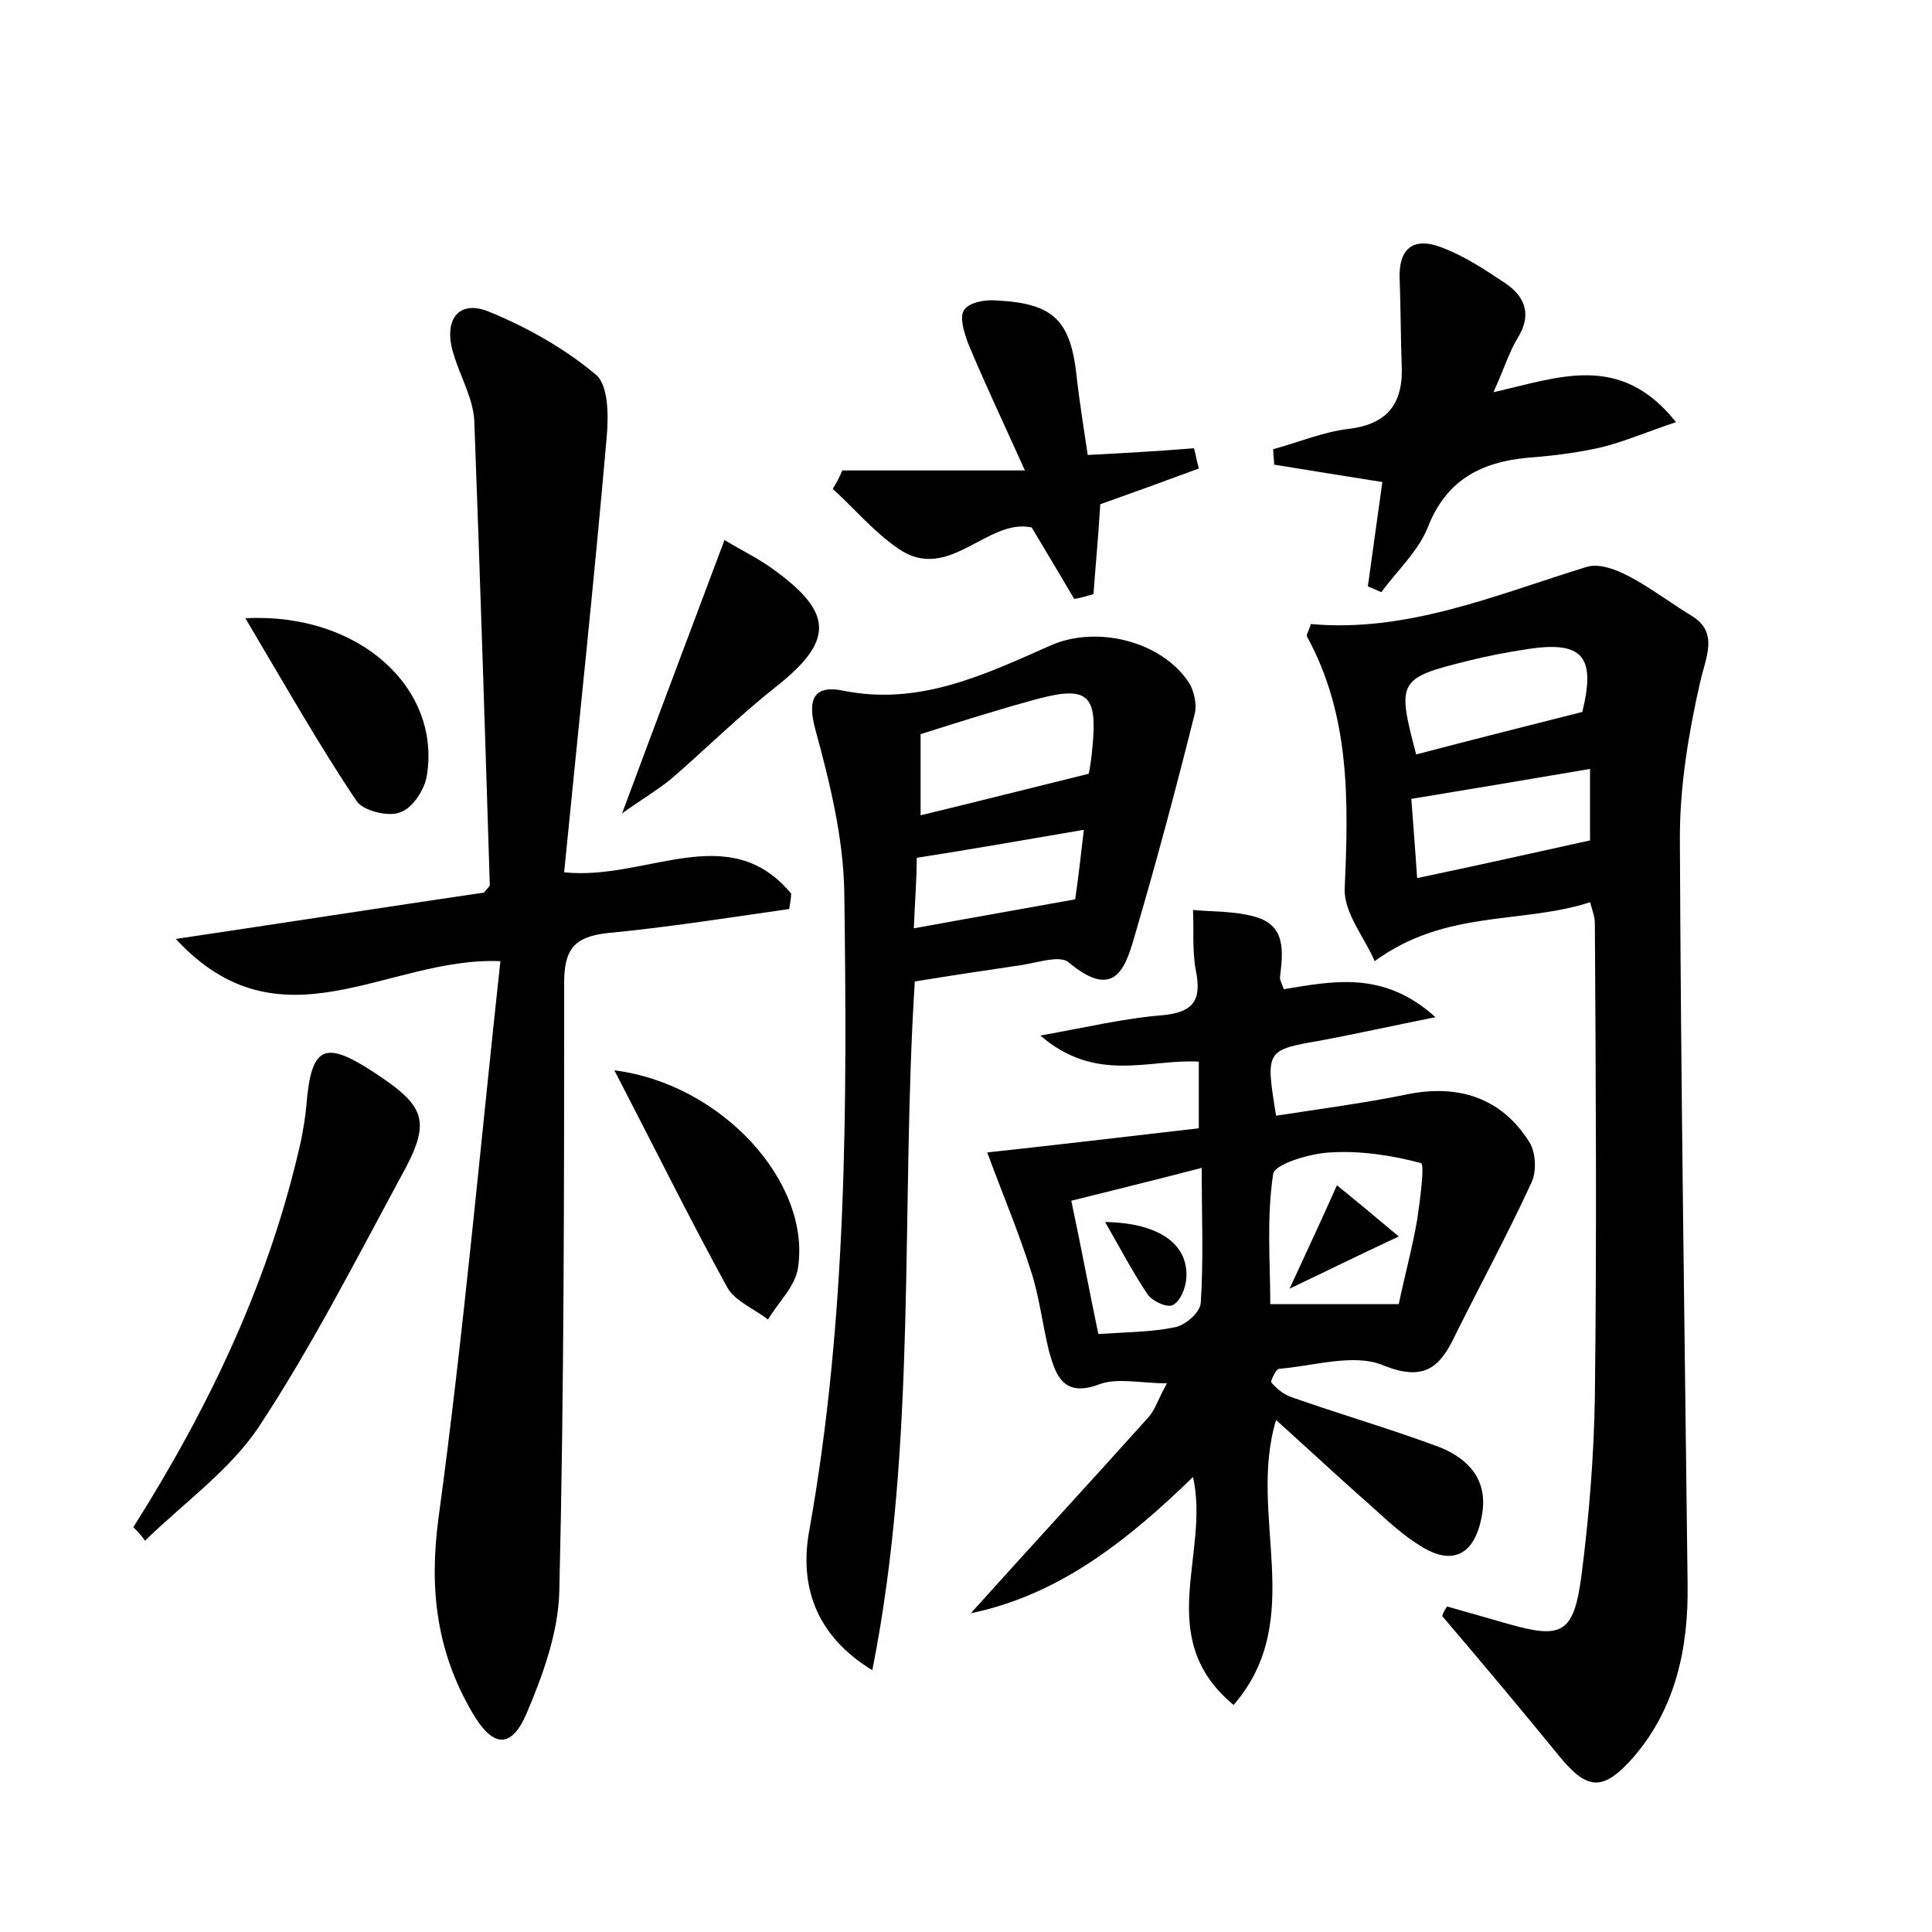 <?xml version="1.0" encoding="utf-8"?>
<!-- Generator: Adobe Illustrator 22.0.0, SVG Export Plug-In . SVG Version: 6.00 Build 0)  -->
<svg version="1.1" id="图层_1" xmlns="http://www.w3.org/2000/svg" xmlns:xlink="http://www.w3.org/1999/xlink" x="0px" y="0px"
	 viewBox="0 0 200 200" style="enable-background:new 0 0 200 200;" xml:space="preserve">
<style type="text/css">
	.st1{fill:#010000;}
	.st4{fill:#fbfafc;}
</style>
<g>
	
	<path d="M149.8,166.3c2.1,0.6,4.2,1.2,6.3,1.8c5.6,1.6,6.8,1,7.6-4.9c0.8-6.2,1.3-12.4,1.4-18.6c0.2-16.3,0.1-32.6,0-49
		c0-0.6-0.2-1.2-0.5-2.2c-7.1,2.3-14.9,0.7-22.3,6.1c-1-2.4-3.2-5-3.1-7.5c0.4-9,0.6-17.9-3.9-26.1c-0.1-0.2,0.2-0.6,0.4-1.3
		c10,0.9,19.1-3,28.5-5.9c2.9-0.9,7.5,3,11,5.1c2.7,1.7,1.4,4.2,0.8,6.8c-1.2,5.3-2.1,10.7-2.1,16.1c0.1,25.8,0.5,51.5,0.8,77.3
		c0.1,6.5-1.2,12.8-5.6,17.9c-3.1,3.5-4.7,3.5-7.6,0c-4-4.9-8.1-9.8-12.2-14.6C149.4,166.9,149.6,166.6,149.8,166.3z M164.6,79.6
		c-6.5,1.1-12.4,2.1-18.5,3.1c0.2,2.8,0.4,5.1,0.6,8.2c6.2-1.3,12-2.6,17.9-3.9C164.6,84.7,164.6,82.5,164.6,79.6z M163.8,73.7
		c1.4-5.7,0.1-7.4-5.7-6.5c-2,0.3-4.1,0.7-6.1,1.2c-7.3,1.8-7.4,2.1-5.4,9.7C152.3,76.6,157.9,75.2,163.8,73.7z"/>
	<path d="M81.7,94.1C75.4,95,69.1,96,62.8,96.6c-3.4,0.4-4.4,1.7-4.4,5.2c0,21,0,41.9-0.5,62.9c-0.1,4.3-1.7,8.7-3.4,12.7
		c-1.6,3.7-3.5,3.5-5.6-0.1c-3.7-6.3-4.5-12.8-3.5-20.2c2.6-19.1,4.3-38.3,6.4-57.6c-11.7-0.5-22.7,9.5-33.6-2.3
		c11.4-1.7,21.7-3.3,31.9-4.8c0.3-0.4,0.7-0.7,0.6-0.9c-0.5-16-1-31.9-1.6-47.9c-0.1-2.3-1.4-4.5-2.1-6.8c-1.2-3.6,0.4-5.9,3.7-4.5
		c3.9,1.6,7.8,3.8,11,6.5c1.3,1.1,1.3,4.3,1.1,6.5c-1.3,14.9-2.9,29.8-4.4,45c8.5,0.9,17-5.6,23.5,2.2
		C81.9,92.9,81.8,93.5,81.7,94.1z"/>
	<path d="M100.5,167c6.2-6.9,12.3-13.5,18.4-20.3c0.7-0.8,1-1.9,1.9-3.5c-2.7,0-5.1-0.6-7,0.1c-3.7,1.4-4.5-0.9-5.2-3.4
		c-0.7-2.8-1-5.7-1.9-8.4c-1.3-4.1-3-8.1-4.5-12.2c6.5-0.7,14.1-1.6,21.9-2.5c0-2.6,0-4.6,0-6.9c-5.1-0.3-10.6,2.3-16.4-2.7
		c5-0.9,8.8-1.8,12.6-2.1c3.3-0.3,4.1-1.6,3.5-4.6c-0.4-2.1-0.2-4.2-0.3-6.3c2.1,0.2,4.3,0.1,6.4,0.7c3.3,0.9,2.9,3.7,2.6,6.3
		c0,0.3,0.2,0.6,0.4,1.2c5-0.8,10.3-2,15.7,2.9c-4.5,0.9-8.1,1.7-11.8,2.4c-5.8,1-5.8,1-4.7,7.8c4.5-0.7,9.1-1.3,13.5-2.2
		c5.3-1.1,9.8,0.3,12.7,4.9c0.7,1.1,0.8,3.1,0.2,4.3c-2.4,5.2-5.1,10.2-7.7,15.4c-1.6,3.4-3.1,5.3-7.7,3.4c-3-1.2-7.1,0.1-10.7,0.4
		c-0.3,0-0.9,1.3-0.8,1.4c0.5,0.6,1.2,1.2,2,1.5c5.1,1.8,10.3,3.3,15.4,5.2c3,1.2,5.1,3.4,4.4,7.1c-0.7,4-3,5.3-6.4,3.1
		c-2.3-1.4-4.2-3.4-6.3-5.2c-2.8-2.5-5.6-5.1-8.6-7.8c-3,9.9,3.3,20.6-4.4,29.5c-8.4-7-2.4-15.6-4.2-23.6
		C116.8,159.4,109.7,165.1,100.5,167z M144.8,135c0.6-2.9,1.4-5.8,1.9-8.7c0.3-2,0.8-5.8,0.4-5.9c-3-0.8-6.3-1.3-9.4-1.1
		c-2.1,0.1-5.7,1.2-5.9,2.2c-0.7,4.6-0.3,9.3-0.3,13.5C136.4,135,140.4,135,144.8,135z M113.7,138.1c2.9-0.2,5.5-0.2,7.9-0.7
		c1.1-0.2,2.6-1.5,2.7-2.5c0.3-4.5,0.1-9,0.1-14c-5,1.3-9.1,2.3-13.5,3.4C111.9,129,112.7,133.3,113.7,138.1z"/>
	<path d="M94.7,101.6c-1.5,23.6,0.3,47.7-4.4,71.3c-5.9-3.6-7.6-8.8-6.5-14.6c3.9-21.9,3.9-43.9,3.6-66c-0.1-5.6-1.5-11.3-3-16.8
		c-0.9-3.3,0-4.6,2.9-4c7.9,1.6,14.7-1.7,21.5-4.7c4.8-2.1,11.5-0.4,14.3,3.9c0.5,0.8,0.8,2.2,0.6,3.1c-1.9,7.6-3.9,15.1-6.1,22.6
		c-1,3.5-2,7.4-7,3.2c-1-0.8-3.6,0.2-5.5,0.4C101.7,100.5,98.4,101,94.7,101.6z M112.7,80.1c0.1-0.4,0.3-1.6,0.4-2.9
		c0.5-5.2-0.5-6.2-5.5-4.9c-4.1,1.1-8.2,2.4-12.3,3.7c0,3,0,5.7,0,8.4C101.1,83,106.6,81.6,112.7,80.1z M94.6,96.1
		c6-1.1,11.2-2,16.7-3c0.3-2,0.6-4.6,0.9-7.2c-5.9,1-11.5,2-17.3,2.9C94.9,91.1,94.7,93.4,94.6,96.1z"/>
	<path d="M173.5,43.7c-3,1-5.3,2-7.7,2.6c-2.2,0.5-4.4,0.8-6.6,1c-5.2,0.3-9.3,1.9-11.4,7.3c-1,2.5-3.2,4.5-4.8,6.7
		c-0.5-0.2-0.9-0.4-1.4-0.6c0.5-3.6,1-7.2,1.5-10.8c-3.8-0.6-7.5-1.2-11.2-1.8c0-0.5-0.1-1.1-0.1-1.6c2.6-0.7,5.2-1.8,7.8-2.1
		c4.2-0.5,5.7-2.8,5.5-6.7c-0.1-2.9-0.1-5.7-0.2-8.6c-0.2-3.4,1.4-4.6,4.3-3.5c2.4,0.9,4.5,2.3,6.6,3.7c2.1,1.4,2.8,3.3,1.3,5.7
		c-0.9,1.5-1.4,3.2-2.5,5.6C161.3,39.1,167.7,36.4,173.5,43.7z"/>
	<path d="M13.8,158.1c7.9-12.5,14.2-25.7,17.4-40.2c0.2-1.1,0.4-2.2,0.5-3.3c0.5-6.3,1.8-7,7-3.6c5.5,3.6,6,5.1,2.7,11
		c-4.7,8.7-9.2,17.5-14.6,25.7c-3,4.5-7.8,7.9-11.8,11.8C14.7,159,14.3,158.6,13.8,158.1z"/>
	<path d="M87.2,48.7c5.9,0,11.9,0,18.9,0c-2.3-5.1-4.2-9.1-5.9-13.2c-0.4-1.1-0.9-2.7-0.4-3.4c0.5-0.8,2.2-1.1,3.3-1
		c6.1,0.3,7.8,2.1,8.4,8.3c0.3,2.5,0.7,5,1.1,7.7c3.8-0.2,7.4-0.4,11-0.7c0.2,0.7,0.3,1.4,0.5,2.1c-3.5,1.3-7.1,2.6-10.2,3.7
		c-0.2,3.4-0.5,6.4-0.7,9.3c-0.7,0.2-1.3,0.4-2,0.5c-1.4-2.4-2.8-4.7-4.4-7.4c-4.6-1-8.6,5.8-13.8,2.2c-2.5-1.7-4.5-4.1-6.8-6.2
		C86.6,50,86.9,49.4,87.2,48.7z"/>
	<path d="M75,55.9c1.8,1.1,3.5,1.9,5,3c6.4,4.6,6.3,7.5,0.2,12.3c-3.8,3-7.2,6.4-10.8,9.5c-1.5,1.2-3.2,2.2-5,3.5
		C68,74.5,71.4,65.5,75,55.9z"/>
	<path d="M63.6,110.8c11.1,1.4,20.4,11.6,19,20.5c-0.3,1.9-2.1,3.6-3.1,5.3c-1.4-1.1-3.4-1.9-4.2-3.3
		C71.3,126,67.7,118.7,63.6,110.8z"/>
	<path d="M25.4,64c11.9-0.6,20.2,7.3,18.8,16.2c-0.2,1.5-1.5,3.5-2.8,3.9c-1.2,0.5-3.9-0.2-4.5-1.2C33,77.1,29.5,70.9,25.4,64z"/>
	
	
	
	
	
	
	<path d="M144.8,128c-4.3,2-7.3,3.5-11.3,5.4c1.8-3.9,3.2-6.9,4.9-10.7C140.5,124.4,142.3,125.9,144.8,128z"/>
	<path d="M114.4,126.5c5.6,0.1,8.7,2.3,8.4,5.9c-0.1,1-0.6,2.3-1.4,2.7c-0.6,0.3-2.1-0.4-2.6-1.1
		C117.2,131.6,115.9,129.1,114.4,126.5z"/>
</g>
</svg>
